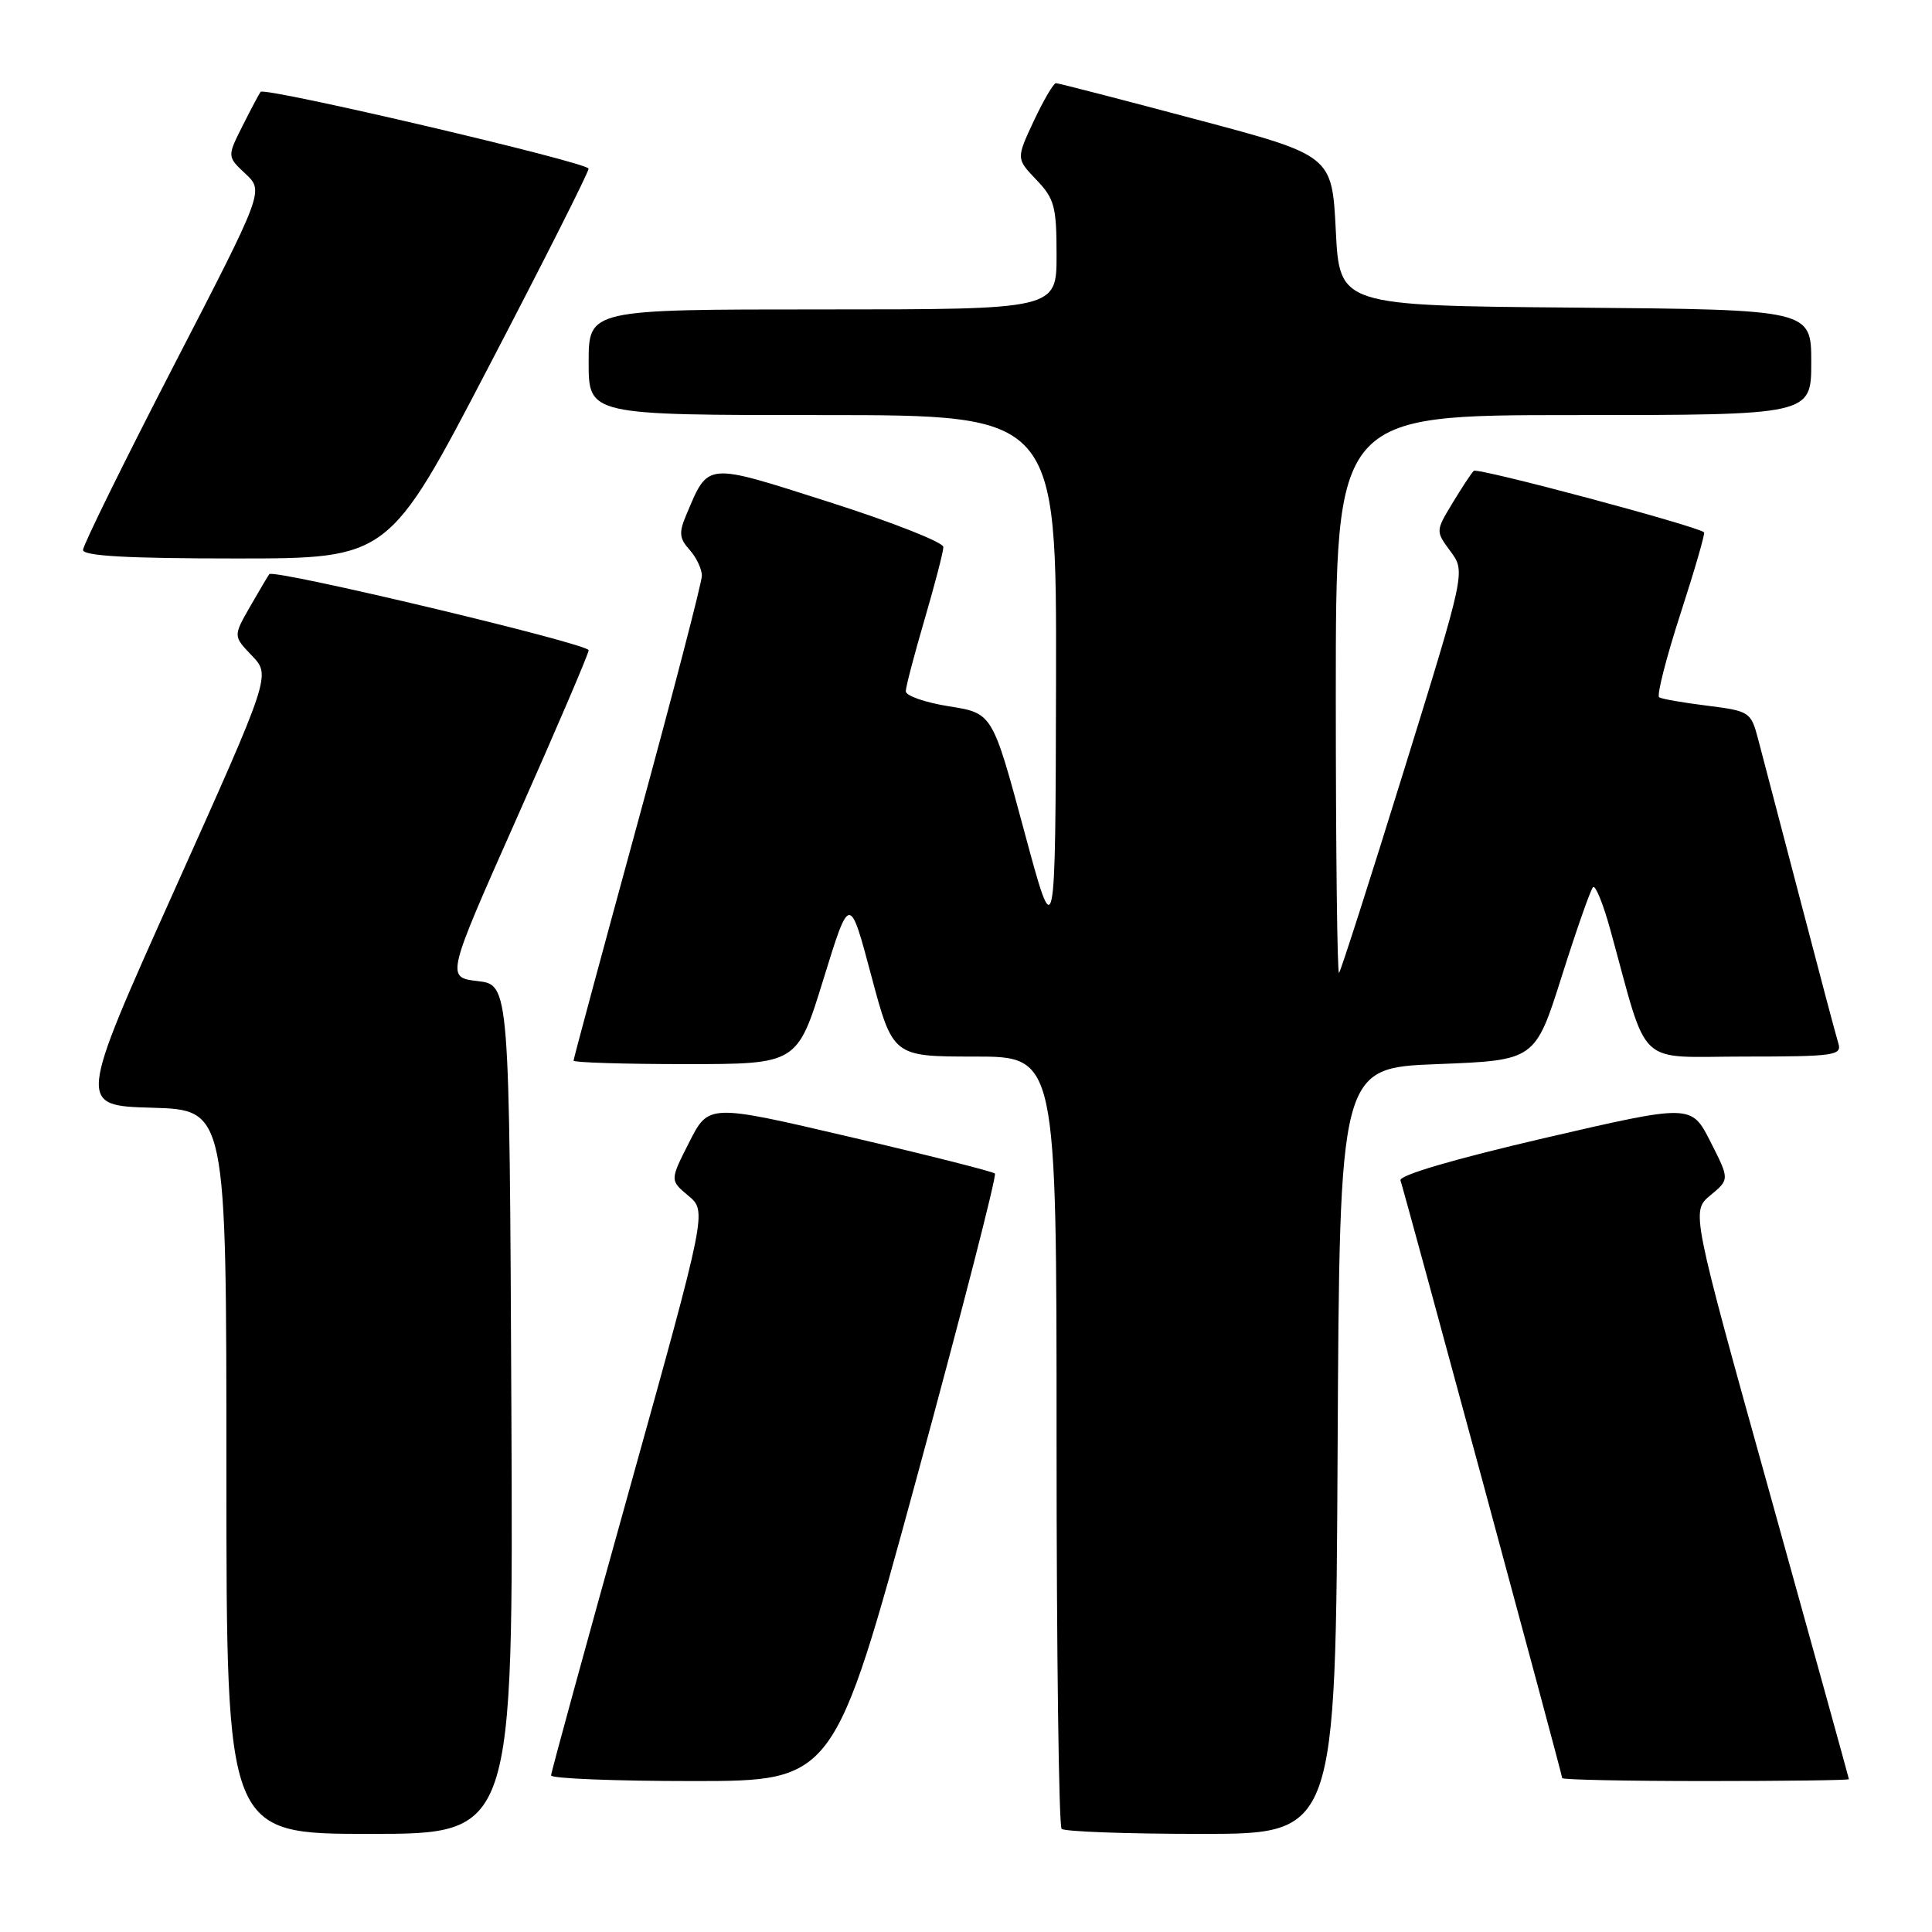 <?xml version="1.0" encoding="UTF-8" standalone="no"?>
<!DOCTYPE svg PUBLIC "-//W3C//DTD SVG 1.1//EN" "http://www.w3.org/Graphics/SVG/1.1/DTD/svg11.dtd" >
<svg xmlns="http://www.w3.org/2000/svg" xmlns:xlink="http://www.w3.org/1999/xlink" version="1.1" viewBox="0 0 256 256">
 <g >
 <path fill="currentColor"
d=" M 67.76 186.75 C 67.50 130.50 67.50 130.50 63.30 130.00 C 59.10 129.50 59.10 129.50 68.55 108.24 C 73.75 96.54 78.00 86.61 78.00 86.16 C 78.00 85.30 36.24 75.35 35.68 76.08 C 35.51 76.31 34.36 78.25 33.13 80.39 C 30.90 84.29 30.90 84.29 33.39 86.89 C 35.88 89.50 35.88 89.50 23.09 118.00 C 10.30 146.50 10.30 146.50 20.15 146.78 C 30.00 147.07 30.00 147.07 30.00 195.03 C 30.00 243.00 30.00 243.00 49.01 243.00 C 68.02 243.00 68.02 243.00 67.76 186.75 Z  M 177.24 192.25 C 177.50 141.50 177.50 141.50 190.46 141.00 C 203.42 140.50 203.42 140.50 206.96 129.30 C 208.91 123.15 210.76 117.86 211.09 117.55 C 211.41 117.25 212.45 119.81 213.39 123.25 C 218.52 141.83 216.58 140.00 231.14 140.00 C 243.06 140.00 244.09 139.85 243.59 138.25 C 243.29 137.29 240.99 128.62 238.48 119.00 C 235.96 109.38 233.47 99.86 232.94 97.86 C 232.01 94.34 231.80 94.21 226.24 93.51 C 223.08 93.12 220.21 92.62 219.85 92.40 C 219.50 92.19 220.76 87.23 222.65 81.39 C 224.55 75.54 225.96 70.66 225.80 70.53 C 224.61 69.63 195.75 61.92 195.28 62.39 C 194.95 62.71 193.68 64.65 192.45 66.68 C 190.22 70.38 190.22 70.38 192.20 73.06 C 194.19 75.75 194.19 75.75 186.02 102.11 C 181.53 116.61 177.66 128.67 177.43 128.91 C 177.19 129.14 177.00 112.61 177.00 92.17 C 177.00 55.00 177.00 55.00 208.50 55.00 C 240.00 55.00 240.00 55.00 240.00 48.01 C 240.00 41.03 240.00 41.03 208.75 40.76 C 177.50 40.50 177.50 40.50 177.00 30.55 C 176.50 20.60 176.50 20.60 158.50 15.82 C 148.60 13.18 140.24 11.02 139.92 11.02 C 139.60 11.01 138.29 13.26 136.99 16.01 C 134.65 21.02 134.65 21.02 137.32 23.82 C 139.72 26.32 140.00 27.37 140.00 33.80 C 140.00 41.00 140.00 41.00 109.00 41.00 C 78.00 41.00 78.00 41.00 78.00 48.00 C 78.00 55.00 78.00 55.00 109.00 55.00 C 140.00 55.00 140.00 55.00 139.93 90.25 C 139.85 125.50 139.85 125.50 135.68 110.00 C 131.50 94.50 131.50 94.50 125.75 93.59 C 122.59 93.09 120.01 92.19 120.02 91.59 C 120.03 90.99 121.16 86.70 122.52 82.05 C 123.88 77.40 125.00 73.10 125.00 72.48 C 125.00 71.86 118.23 69.19 109.95 66.55 C 93.27 61.23 93.93 61.17 90.91 68.28 C 89.94 70.58 90.02 71.36 91.37 72.85 C 92.27 73.85 93.00 75.39 93.00 76.29 C 93.00 77.18 89.17 91.90 84.50 109.00 C 79.83 126.10 76.00 140.29 76.00 140.54 C 76.00 140.79 82.67 141.00 90.82 141.00 C 105.64 141.00 105.64 141.00 109.11 129.75 C 112.58 118.50 112.58 118.50 115.44 129.25 C 118.31 140.00 118.31 140.00 129.15 140.00 C 140.00 140.00 140.00 140.00 140.00 190.83 C 140.00 218.79 140.30 241.97 140.67 242.33 C 141.03 242.70 149.35 243.00 159.16 243.00 C 176.98 243.00 176.98 243.00 177.24 192.25 Z  M 121.42 195.99 C 127.41 173.98 132.10 155.76 131.83 155.50 C 131.57 155.24 122.93 153.05 112.63 150.65 C 93.90 146.27 93.90 146.27 91.33 151.34 C 88.76 156.40 88.76 156.40 91.22 158.45 C 93.67 160.50 93.67 160.50 83.36 197.50 C 77.68 217.85 73.03 234.84 73.02 235.25 C 73.01 235.66 81.44 236.00 91.76 236.00 C 110.52 236.00 110.52 236.00 121.42 195.99 Z  M 244.99 235.75 C 244.98 235.61 240.28 218.62 234.54 198.00 C 224.09 160.50 224.09 160.50 226.63 158.39 C 229.18 156.28 229.18 156.28 226.65 151.29 C 224.11 146.29 224.11 146.29 204.65 150.80 C 192.64 153.59 185.33 155.74 185.57 156.41 C 186.12 157.99 207.00 235.14 207.00 235.61 C 207.00 235.82 215.55 236.00 226.00 236.00 C 236.45 236.00 245.00 235.89 244.99 235.75 Z  M 64.75 48.60 C 72.04 34.63 78.00 22.82 77.99 22.35 C 77.99 21.54 35.13 11.50 34.53 12.17 C 34.38 12.35 33.31 14.35 32.17 16.62 C 30.09 20.74 30.09 20.74 32.53 23.03 C 34.97 25.32 34.97 25.32 22.98 48.53 C 16.39 61.30 11.00 72.26 11.00 72.87 C 11.00 73.67 16.91 74.00 31.25 74.00 C 51.51 74.00 51.51 74.00 64.75 48.60 Z "/>
</g>
</svg>